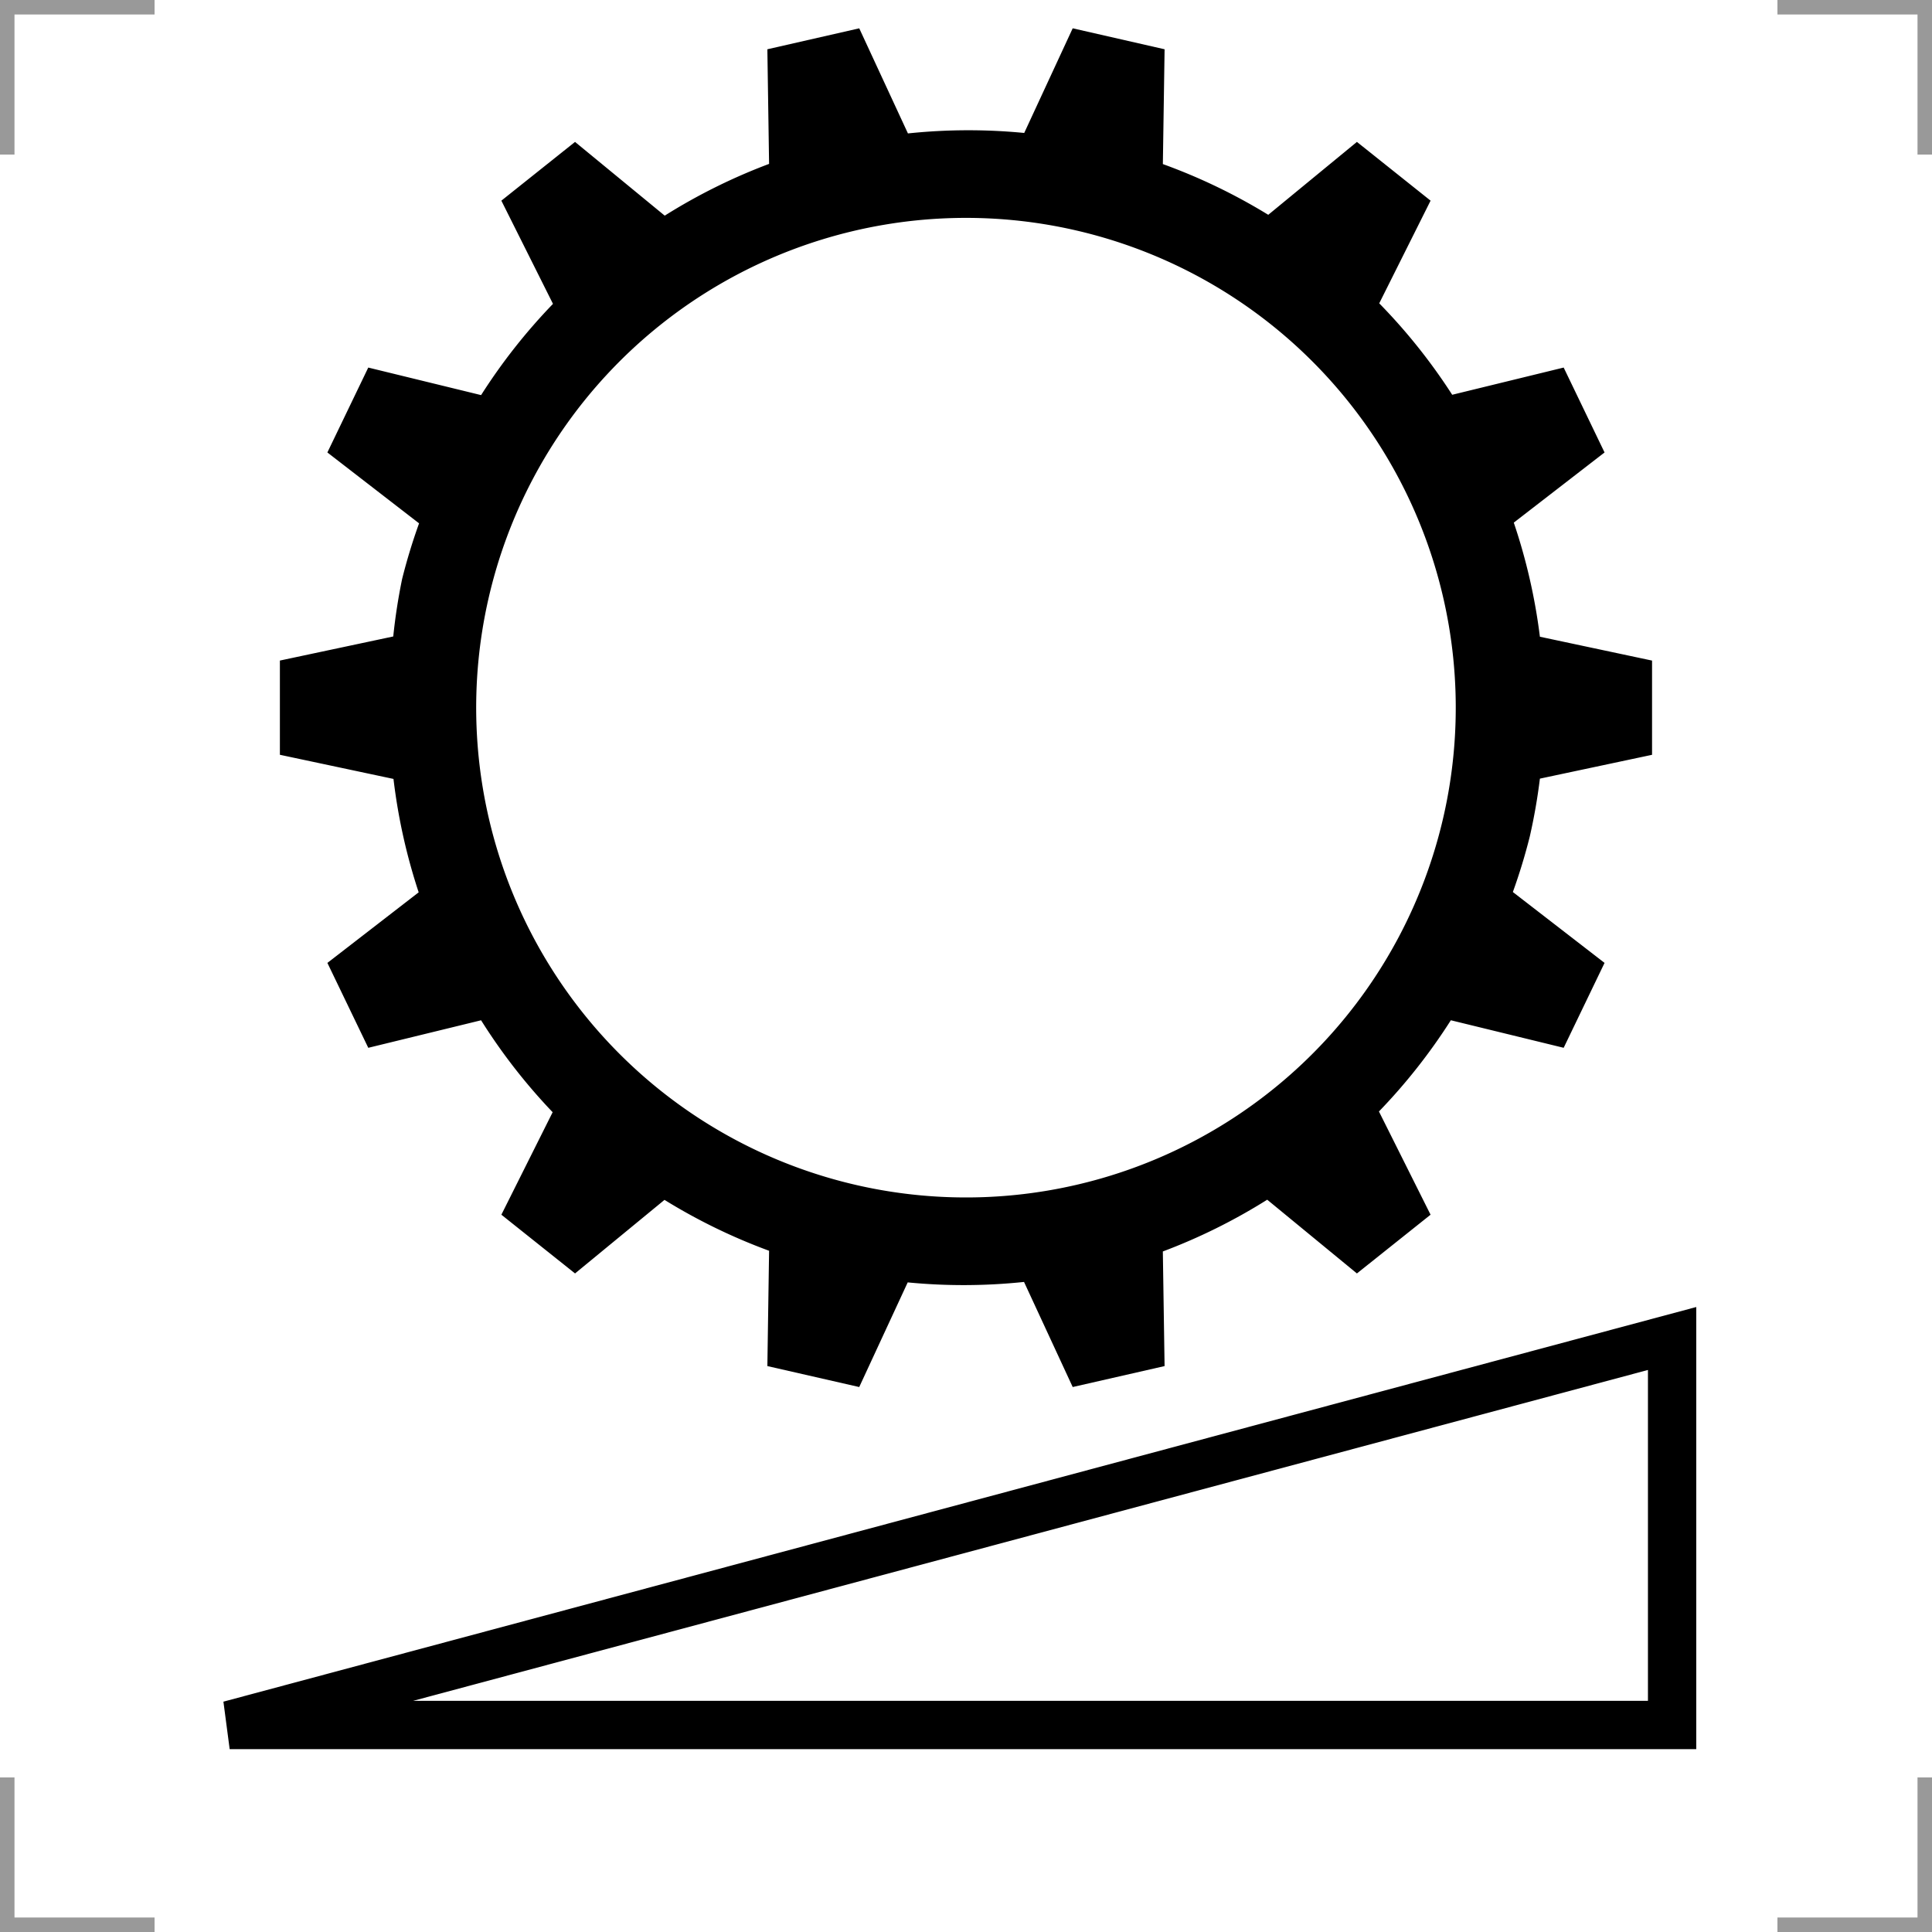 <?xml version="1.0" encoding="UTF-8"?>
<svg width="200" height="200" version="1.1" xmlns="http://www.w3.org/2000/svg">
 <g fill="none" stroke="#999" stroke-width="3">
  <path d="m0 16v-16h16"/>
  <path d="m200 16v-16h-16"/>
  <path d="m0 184v16h16"/>
  <path d="m200 184v16h-16"/>
 </g>
 <path d="m111.28 23.827a50.702 50.702 0 0 1 38.148 60.714 50.702 50.702 0 0 1-60.714 38.148 50.702 50.702 0 0 1-38.148-60.714 50.702 50.702 0 0 1 60.714-38.148zm-0.234-20.897-5.019 10.833a59.871 59.871 0 0 0-12.038 0.049l-5.041-10.88-9.511 2.169 0.178 11.865a59.871 59.871 0 0 0-10.803 5.358l-9.285-7.633-7.626 6.082 5.344 10.683a59.871 59.871 0 0 0-7.442 9.445l-11.68-2.851-4.233 8.789 9.492 7.337a59.871 59.871 0 0 0-1.755 5.761 59.871 59.871 0 0 0-0.918 5.95l-11.735 2.494v9.754l11.759 2.499a59.871 59.871 0 0 0 2.608 11.74l-9.449 7.306 4.232 8.789 11.678-2.85a59.871 59.871 0 0 0 7.408 9.517l-5.308 10.61 7.626 6.08 9.261-7.615a59.871 59.871 0 0 0 10.827 5.268l-0.178 11.937 9.509 2.17 5.019-10.833a59.871 59.871 0 0 0 12.041-0.047l5.039 10.879 9.511-2.169-0.18-11.865a59.871 59.871 0 0 0 10.805-5.358l9.285 7.633 7.625-6.08-5.344-10.686a59.871 59.871 0 0 0 7.443-9.443l11.68 2.851 4.232-8.789-9.492-7.337a59.871 59.871 0 0 0 1.755-5.759 59.871 59.871 0 0 0 1.044-5.979l11.61-2.467v-9.754l-11.61-2.469a59.871 59.871 0 0 0-2.703-11.812l9.396-7.263-4.232-8.789-11.539 2.817a59.871 59.871 0 0 0-7.554-9.467l5.315-10.628-7.626-6.082-9.178 7.547a59.871 59.871 0 0 0-10.91-5.252l0.179-11.884z"/>
 <path d="m23.775 178.57 149.32-40.01v40.01z" fill="none" stroke="#000" stroke-width="5"/>
</svg>
